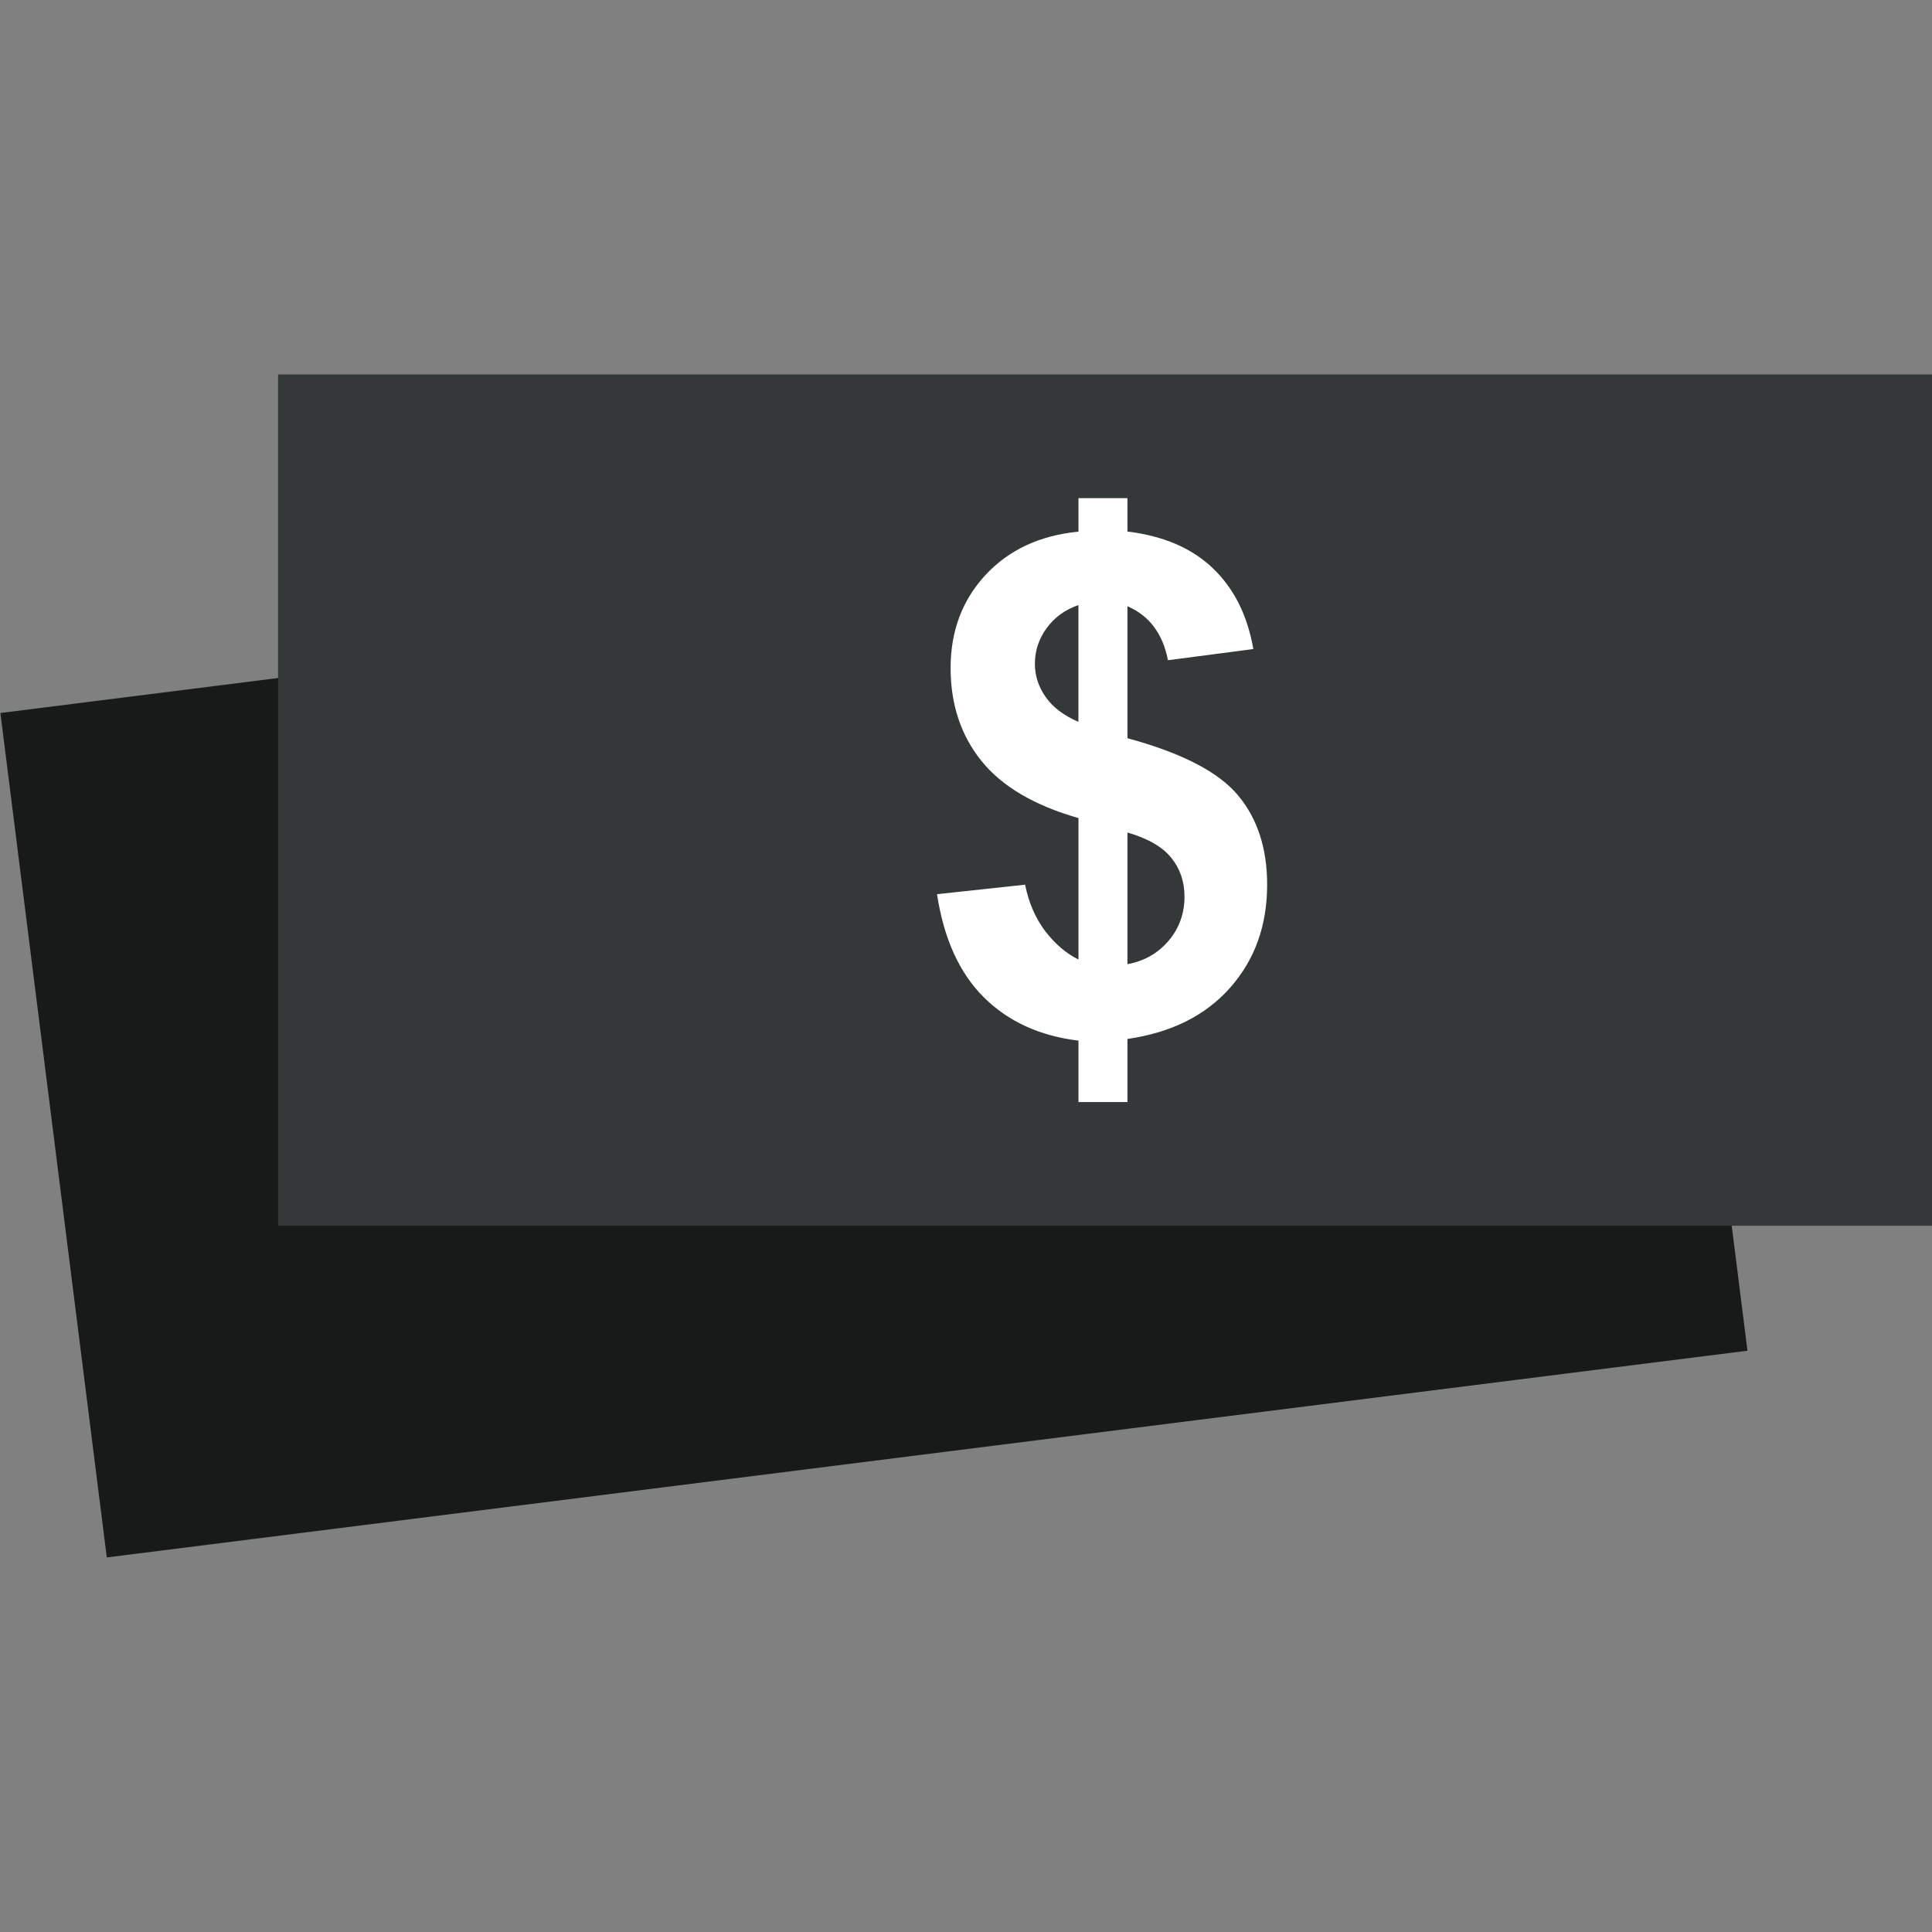 <?xml version="1.0" encoding="iso-8859-1"?>
<!-- Generator: Adobe Illustrator 19.0.0, SVG Export Plug-In . SVG Version: 6.00 Build 0)  -->
<!-- License: CC0. Made by SVG Repo: https://www.svgrepo.com/svg/250287/money-cash -->
<svg version="1.1" id="Layer_1" xmlns="http://www.w3.org/2000/svg" xmlns:xlink="http://www.w3.org/1999/xlink" x="0px" y="0px"
	 viewBox="0 0 512.002 512.002" style="enable-background:new 0 0 512.002 512.002;" xml:space="preserve">
<rect x="0" y="0" width="512.002" height="512.002" fill="#808080" stroke="none"/>
<rect x="12.39" y="160.644" transform="matrix(-0.992 0.125 -0.125 -0.992 495.469 515.763)" style="fill:#181a1a;" width="438.301" height="225.59"/>
<rect x="73.682" y="99.237" style="fill:#353838;" width="438.32" height="225.6"/>
<path style="fill:#FFFFFF;" d="M285.81,254.277v-37.472c-11.696-3.344-20.256-8.384-25.712-15.152s-8.176-14.976-8.176-24.64
	c0-9.776,3.088-17.984,9.248-24.64c6.176-6.64,14.384-10.48,24.64-11.488v-8.864h12.976v8.848
	c9.472,1.136,17.024,4.368,22.624,9.712c5.6,5.344,9.184,12.48,10.736,21.424l-22.624,2.96c-1.376-7.04-4.944-11.808-10.736-14.304
	v34.976c14.304,3.872,24.064,8.896,29.248,15.072c5.184,6.16,7.776,14.08,7.776,23.744c0,10.784-3.264,19.888-9.792,27.28
	c-6.528,7.392-15.6,11.92-27.232,13.6v16.72H285.81v-16.272c-10.32-1.248-18.688-5.104-25.136-11.536s-10.56-15.52-12.352-27.28
	l23.344-2.512c0.944,4.768,2.736,8.88,5.36,12.352C279.666,250.213,282.594,252.725,285.81,254.277z M285.81,160.357
	c-3.52,1.184-6.32,3.216-8.416,6.08c-2.096,2.864-3.136,6.016-3.136,9.472c0,3.152,0.944,6.096,2.864,8.816
	c1.904,2.72,4.8,4.912,8.672,6.576v-30.944H285.81z M298.786,255.525c4.464-0.832,8.112-2.912,10.912-6.224s4.208-7.2,4.208-11.68
	c0-4-1.184-7.44-3.536-10.336c-2.352-2.896-6.208-5.104-11.584-6.656V255.525z"/>
</svg>
